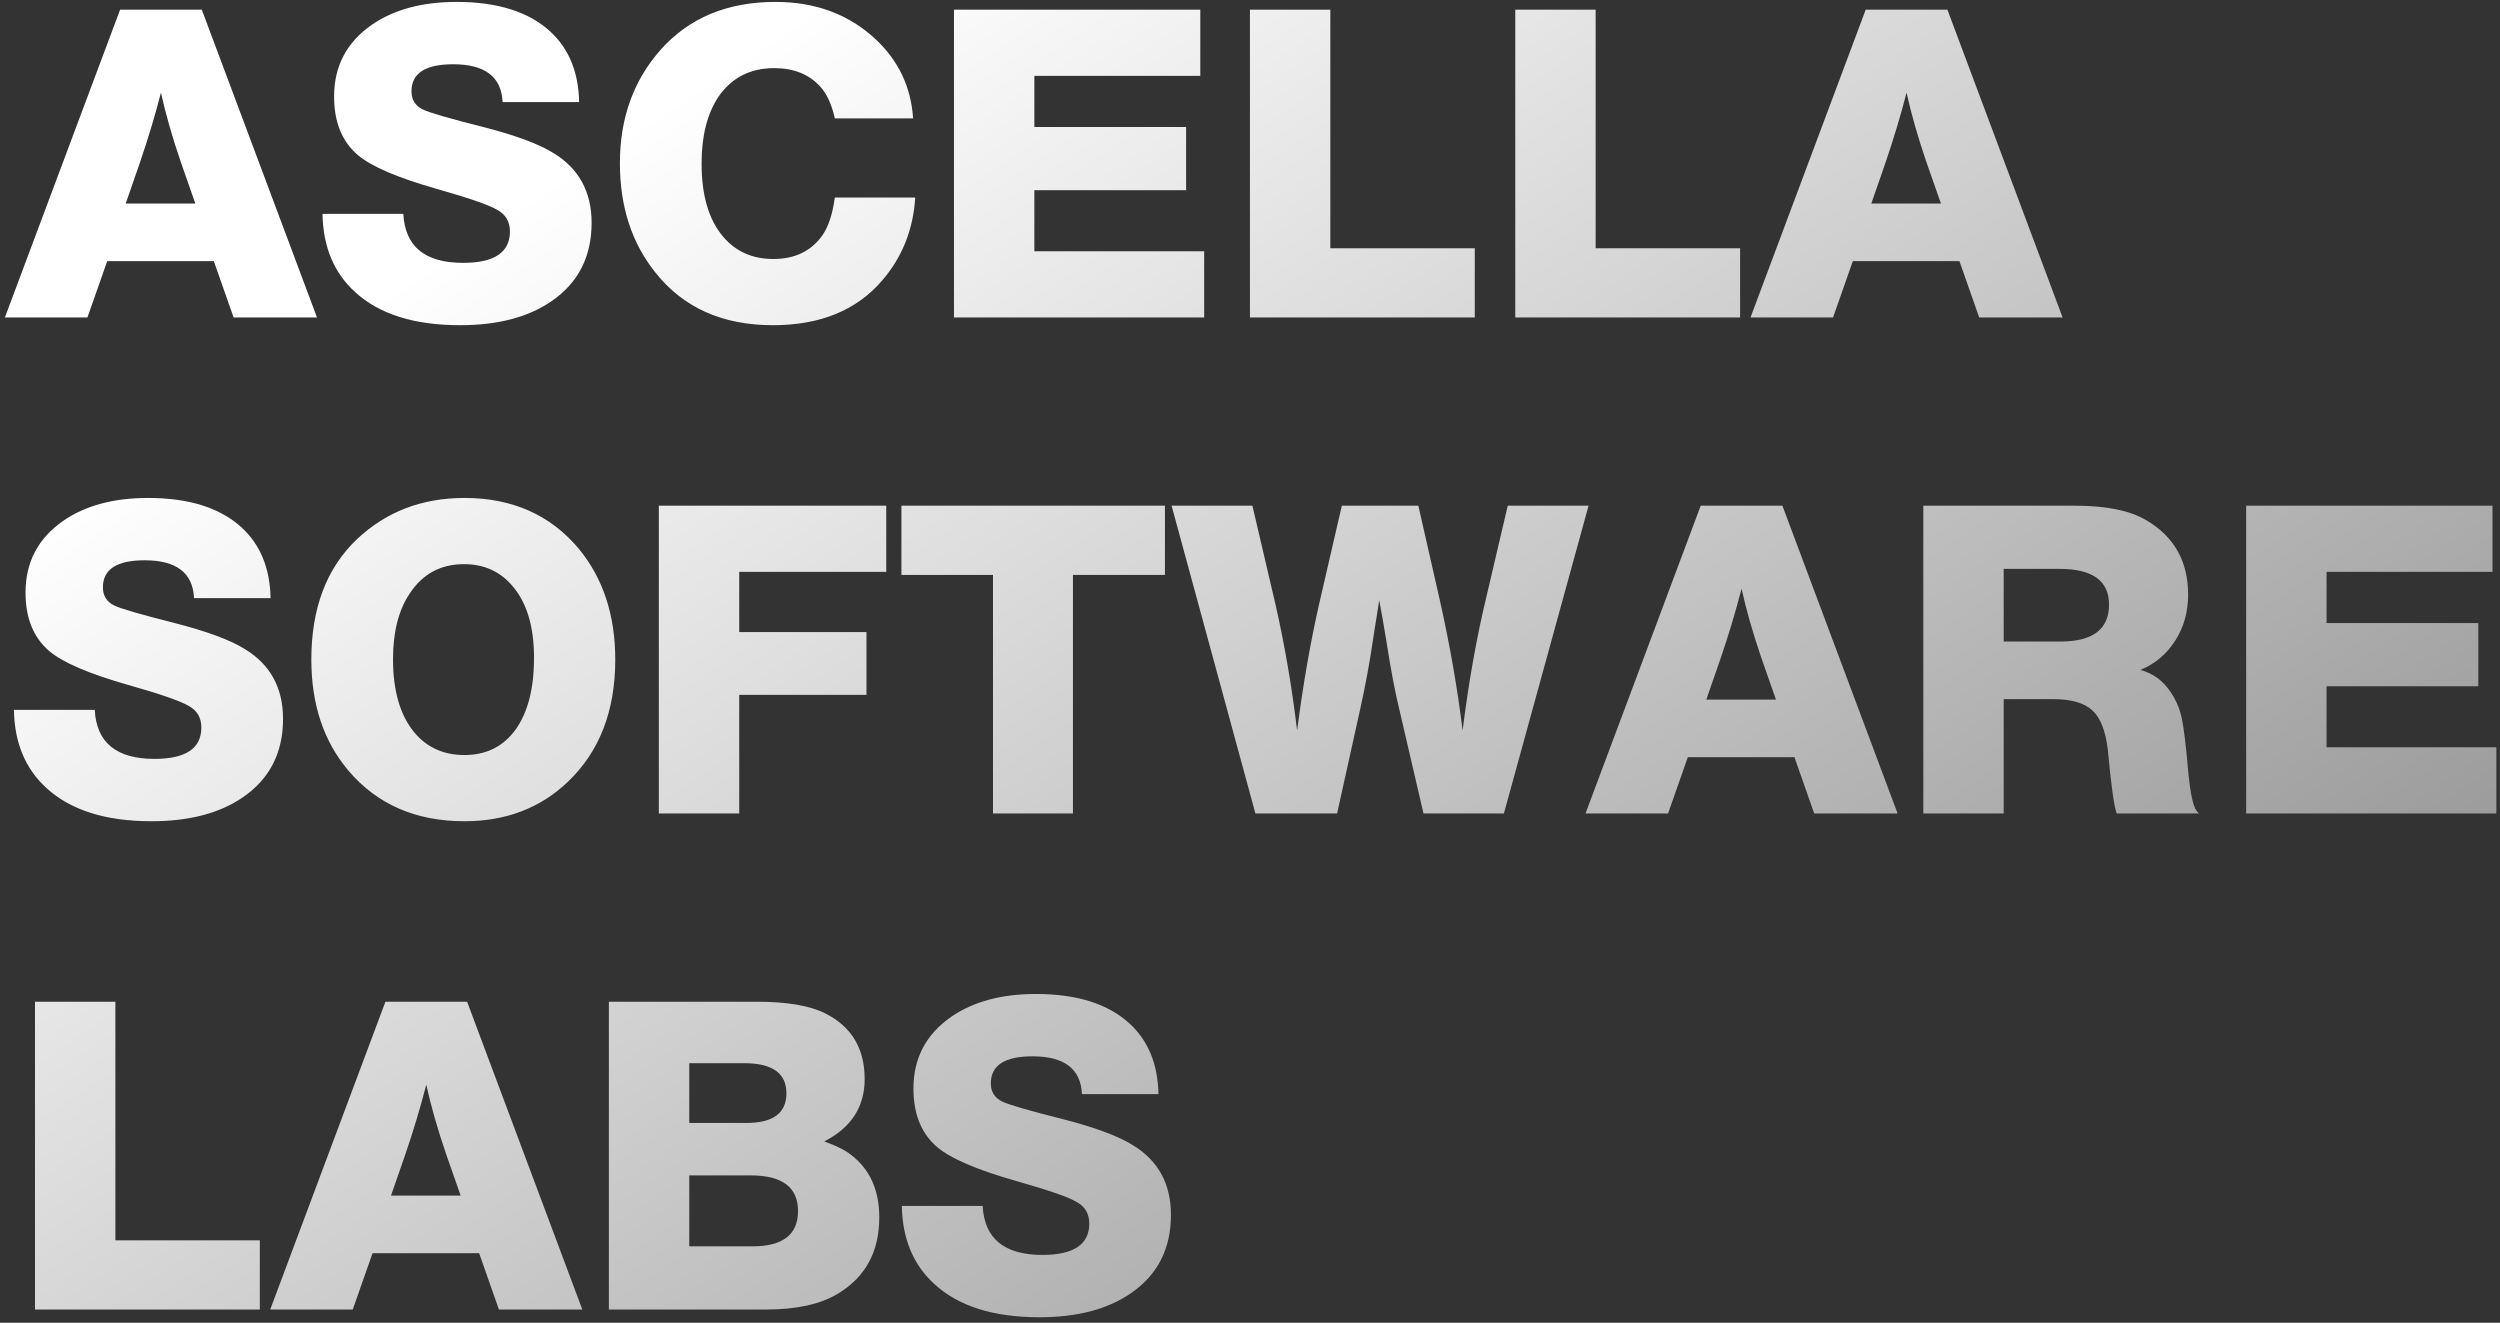 <svg width="378" height="200" viewBox="0 0 378 200" fill="none" xmlns="http://www.w3.org/2000/svg">
<rect x="0" y="0" width="378" height="200" fill="#333333" stroke="none"/>
<path d="M30.51 1.46L47.93 48H35.32L32.33 39.485H16.21L13.22 48H0.74L18.16 1.46H30.51ZM29.535 30.775L27.325 24.47C26.025 20.657 25.028 17.168 24.335 14.005C23.468 17.385 22.407 20.917 21.15 24.6L19.005 30.775H29.535ZM87.565 15.435H75.995C75.822 11.622 73.33 9.715 68.52 9.715C64.317 9.715 62.215 11.08 62.215 13.81C62.215 15.067 62.779 15.977 63.905 16.54C64.859 17.017 67.914 17.905 73.07 19.205C77.967 20.462 81.52 21.783 83.73 23.17C87.544 25.51 89.45 29.02 89.45 33.7C89.45 38.813 87.435 42.757 83.405 45.53C79.895 47.957 75.28 49.17 69.56 49.17C62.627 49.17 57.34 47.502 53.7 44.165C50.494 41.262 48.847 37.318 48.76 32.335H60.98C61.24 37.275 64.252 39.745 70.015 39.745C74.739 39.745 77.1 38.163 77.1 35C77.1 33.527 76.472 32.443 75.215 31.75C74.002 31.013 70.947 29.952 66.05 28.565C60.114 26.875 56.127 25.163 54.09 23.43C51.707 21.393 50.515 18.447 50.515 14.59C50.515 9.997 52.422 6.378 56.235 3.735C59.572 1.438 63.84 0.29 69.04 0.29C75.237 0.29 79.96 1.785 83.21 4.775C86.027 7.375 87.479 10.928 87.565 15.435ZM138.384 29.865C138.081 34.718 136.412 38.9 133.379 42.41C129.522 46.917 124.019 49.17 116.869 49.17C109.242 49.17 103.327 46.527 99.124 41.24C95.527 36.777 93.729 31.252 93.729 24.665C93.729 17.862 95.787 12.142 99.904 7.505C104.194 2.695 109.979 0.29 117.259 0.29C123.326 0.29 128.374 2.175 132.404 5.945C135.871 9.195 137.756 13.182 138.059 17.905H126.229C125.752 15.782 125.016 14.178 124.019 13.095C122.329 11.232 120.011 10.3 117.064 10.3C113.424 10.3 110.607 11.752 108.614 14.655C106.924 17.212 106.079 20.57 106.079 24.73C106.079 29.54 107.162 33.223 109.329 35.78C111.236 38.033 113.771 39.16 116.934 39.16C120.184 39.16 122.654 37.968 124.344 35.585C125.254 34.285 125.882 32.378 126.229 29.865H138.384ZM181.485 1.46V11.47H156.395V19.205H179.34V28.76H156.395V37.99H182.07V48H144.24V1.46H181.485ZM222.986 37.535V48H188.991V1.46H201.146V37.535H222.986ZM263.103 37.535V48H229.108V1.46H241.263V37.535H263.103ZM294.446 1.46L311.866 48H299.256L296.266 39.485H280.146L277.156 48H264.676L282.096 1.46H294.446ZM293.471 30.775L291.261 24.47C289.961 20.657 288.964 17.168 288.271 14.005C287.404 17.385 286.342 20.917 285.086 24.6L282.941 30.775H293.471ZM40.91 90.435H29.34C29.167 86.622 26.675 84.715 21.865 84.715C17.662 84.715 15.56 86.08 15.56 88.81C15.56 90.067 16.123 90.977 17.25 91.54C18.203 92.017 21.258 92.905 26.415 94.205C31.312 95.462 34.865 96.783 37.075 98.17C40.888 100.51 42.795 104.02 42.795 108.7C42.795 113.813 40.78 117.757 36.75 120.53C33.24 122.957 28.625 124.17 22.905 124.17C15.972 124.17 10.685 122.502 7.045 119.165C3.838 116.262 2.192 112.318 2.105 107.335H14.325C14.585 112.275 17.597 114.745 23.36 114.745C28.083 114.745 30.445 113.163 30.445 110C30.445 108.527 29.817 107.443 28.56 106.75C27.347 106.013 24.292 104.952 19.395 103.565C13.458 101.875 9.472 100.163 7.435 98.43C5.052 96.393 3.86 93.447 3.86 89.59C3.86 84.997 5.767 81.378 9.58 78.735C12.917 76.438 17.185 75.29 22.385 75.29C28.582 75.29 33.305 76.785 36.555 79.775C39.372 82.375 40.823 85.928 40.91 90.435ZM70.214 75.29C77.451 75.29 83.214 77.847 87.504 82.96C91.187 87.423 93.029 93.013 93.029 99.73C93.029 107.487 90.645 113.64 85.879 118.19C81.719 122.177 76.497 124.17 70.214 124.17C62.847 124.17 56.997 121.613 52.664 116.5C48.937 112.08 47.074 106.49 47.074 99.73C47.074 91.973 49.37 85.907 53.964 81.53C58.384 77.37 63.8 75.29 70.214 75.29ZM70.149 85.3C66.639 85.3 63.909 86.773 61.959 89.72C60.269 92.233 59.424 95.548 59.424 99.665C59.424 104.475 60.507 108.18 62.674 110.78C64.581 113.033 67.094 114.16 70.214 114.16C73.507 114.16 76.085 112.882 77.949 110.325C79.812 107.725 80.744 104.107 80.744 99.47C80.744 94.747 79.66 91.128 77.494 88.615C75.63 86.405 73.182 85.3 70.149 85.3ZM134.001 76.46V86.47H111.771V95.57H131.011V105.06H111.771V123H99.616V76.46H134.001ZM176.139 76.46V86.925H162.229V123H150.139V86.925H136.294V76.46H176.139ZM240.193 76.46L227.388 123H215.233L211.593 107.335C210.943 104.692 210.293 101.268 209.643 97.065C209.21 94.422 208.841 92.32 208.538 90.76C208.321 92.103 207.996 94.162 207.563 96.935C207.086 100.228 206.458 103.63 205.678 107.14L202.168 123H189.818L177.143 76.46H189.363L192.873 91.475C194.26 97.585 195.343 103.912 196.123 110.455C196.99 103.738 198.073 97.477 199.373 91.67L202.883 76.46H214.453L217.703 90.76C219.22 97.52 220.368 104.085 221.148 110.455C222.058 103.132 223.271 96.328 224.788 90.045L227.973 76.46H240.193ZM269.499 76.46L286.919 123H274.309L271.319 114.485H255.199L252.209 123H239.729L257.149 76.46H269.499ZM268.524 105.775L266.314 99.47C265.014 95.657 264.018 92.168 263.324 89.005C262.458 92.385 261.396 95.917 260.139 99.6L257.994 105.775H268.524ZM290.805 76.46H313.75C318.473 76.46 322.07 77.197 324.54 78.67C328.743 81.14 330.845 84.888 330.845 89.915C330.845 92.515 330.195 94.833 328.895 96.87C327.595 98.907 325.84 100.38 323.63 101.29C325.58 101.81 327.14 102.98 328.31 104.8C329.09 106.013 329.61 107.27 329.87 108.57C330.173 109.827 330.52 112.708 330.91 117.215C331.213 120.075 331.603 121.852 332.08 122.545L332.47 123H320.055C319.665 122.09 319.21 118.84 318.69 113.25C318.343 110.433 317.563 108.483 316.35 107.4C315.136 106.273 313.165 105.71 310.435 105.71H302.96V123H290.805V76.46ZM302.96 86.015V97H311.54C316.436 97 318.885 95.137 318.885 91.41C318.885 87.813 316.393 86.015 311.41 86.015H302.96ZM376.866 76.46V86.47H351.776V94.205H374.721V103.76H351.776V112.99H377.451V123H339.621V76.46H376.866ZM39.285 187.535V198H5.29V151.46H17.445V187.535H39.285ZM70.627 151.46L88.047 198H75.437L72.447 189.485H56.327L53.337 198H40.857L58.277 151.46H70.627ZM69.652 180.775L67.442 174.47C66.142 170.657 65.145 167.168 64.452 164.005C63.586 167.385 62.524 170.917 61.267 174.6L59.122 180.775H69.652ZM92.062 151.46H114.422C118.972 151.46 122.417 152.045 124.757 153.215C128.744 155.208 130.737 158.523 130.737 163.16C130.737 167.363 128.701 170.505 124.627 172.585C126.447 173.235 127.791 173.907 128.657 174.6C131.517 176.767 132.947 179.93 132.947 184.09C132.947 189.247 130.867 193.082 126.707 195.595C124.064 197.198 120.446 198 115.852 198H92.062V151.46ZM104.217 160.755V169.79H112.862C116.892 169.79 118.907 168.295 118.907 165.305C118.907 162.272 116.784 160.755 112.537 160.755H104.217ZM104.217 177.72V188.445H113.772C118.366 188.445 120.662 186.668 120.662 183.115C120.662 179.518 118.279 177.72 113.512 177.72H104.217ZM175.163 165.435H163.593C163.42 161.622 160.928 159.715 156.118 159.715C151.915 159.715 149.813 161.08 149.813 163.81C149.813 165.067 150.376 165.977 151.503 166.54C152.456 167.017 155.511 167.905 160.668 169.205C165.565 170.462 169.118 171.783 171.328 173.17C175.141 175.51 177.048 179.02 177.048 183.7C177.048 188.813 175.033 192.757 171.003 195.53C167.493 197.957 162.878 199.17 157.158 199.17C150.225 199.17 144.938 197.502 141.298 194.165C138.091 191.262 136.445 187.318 136.358 182.335H148.578C148.838 187.275 151.85 189.745 157.613 189.745C162.336 189.745 164.698 188.163 164.698 185C164.698 183.527 164.07 182.443 162.813 181.75C161.6 181.013 158.545 179.952 153.648 178.565C147.711 176.875 143.725 175.163 141.688 173.43C139.305 171.393 138.113 168.447 138.113 164.59C138.113 159.997 140.02 156.378 143.833 153.735C147.17 151.438 151.438 150.29 156.638 150.29C162.835 150.29 167.558 151.785 170.808 154.775C173.625 157.375 175.076 160.928 175.163 165.435Z" fill="url(#paint0_linear_571_83)"/>
<defs>
<linearGradient id="paint0_linear_571_83" x1="142.5" y1="-12" x2="277.592" y2="189.862" gradientUnits="userSpaceOnUse">
<stop stop-color="white"/>
<stop offset="1" stop-color="#9C9C9C"/>
</linearGradient>
</defs>
</svg>
